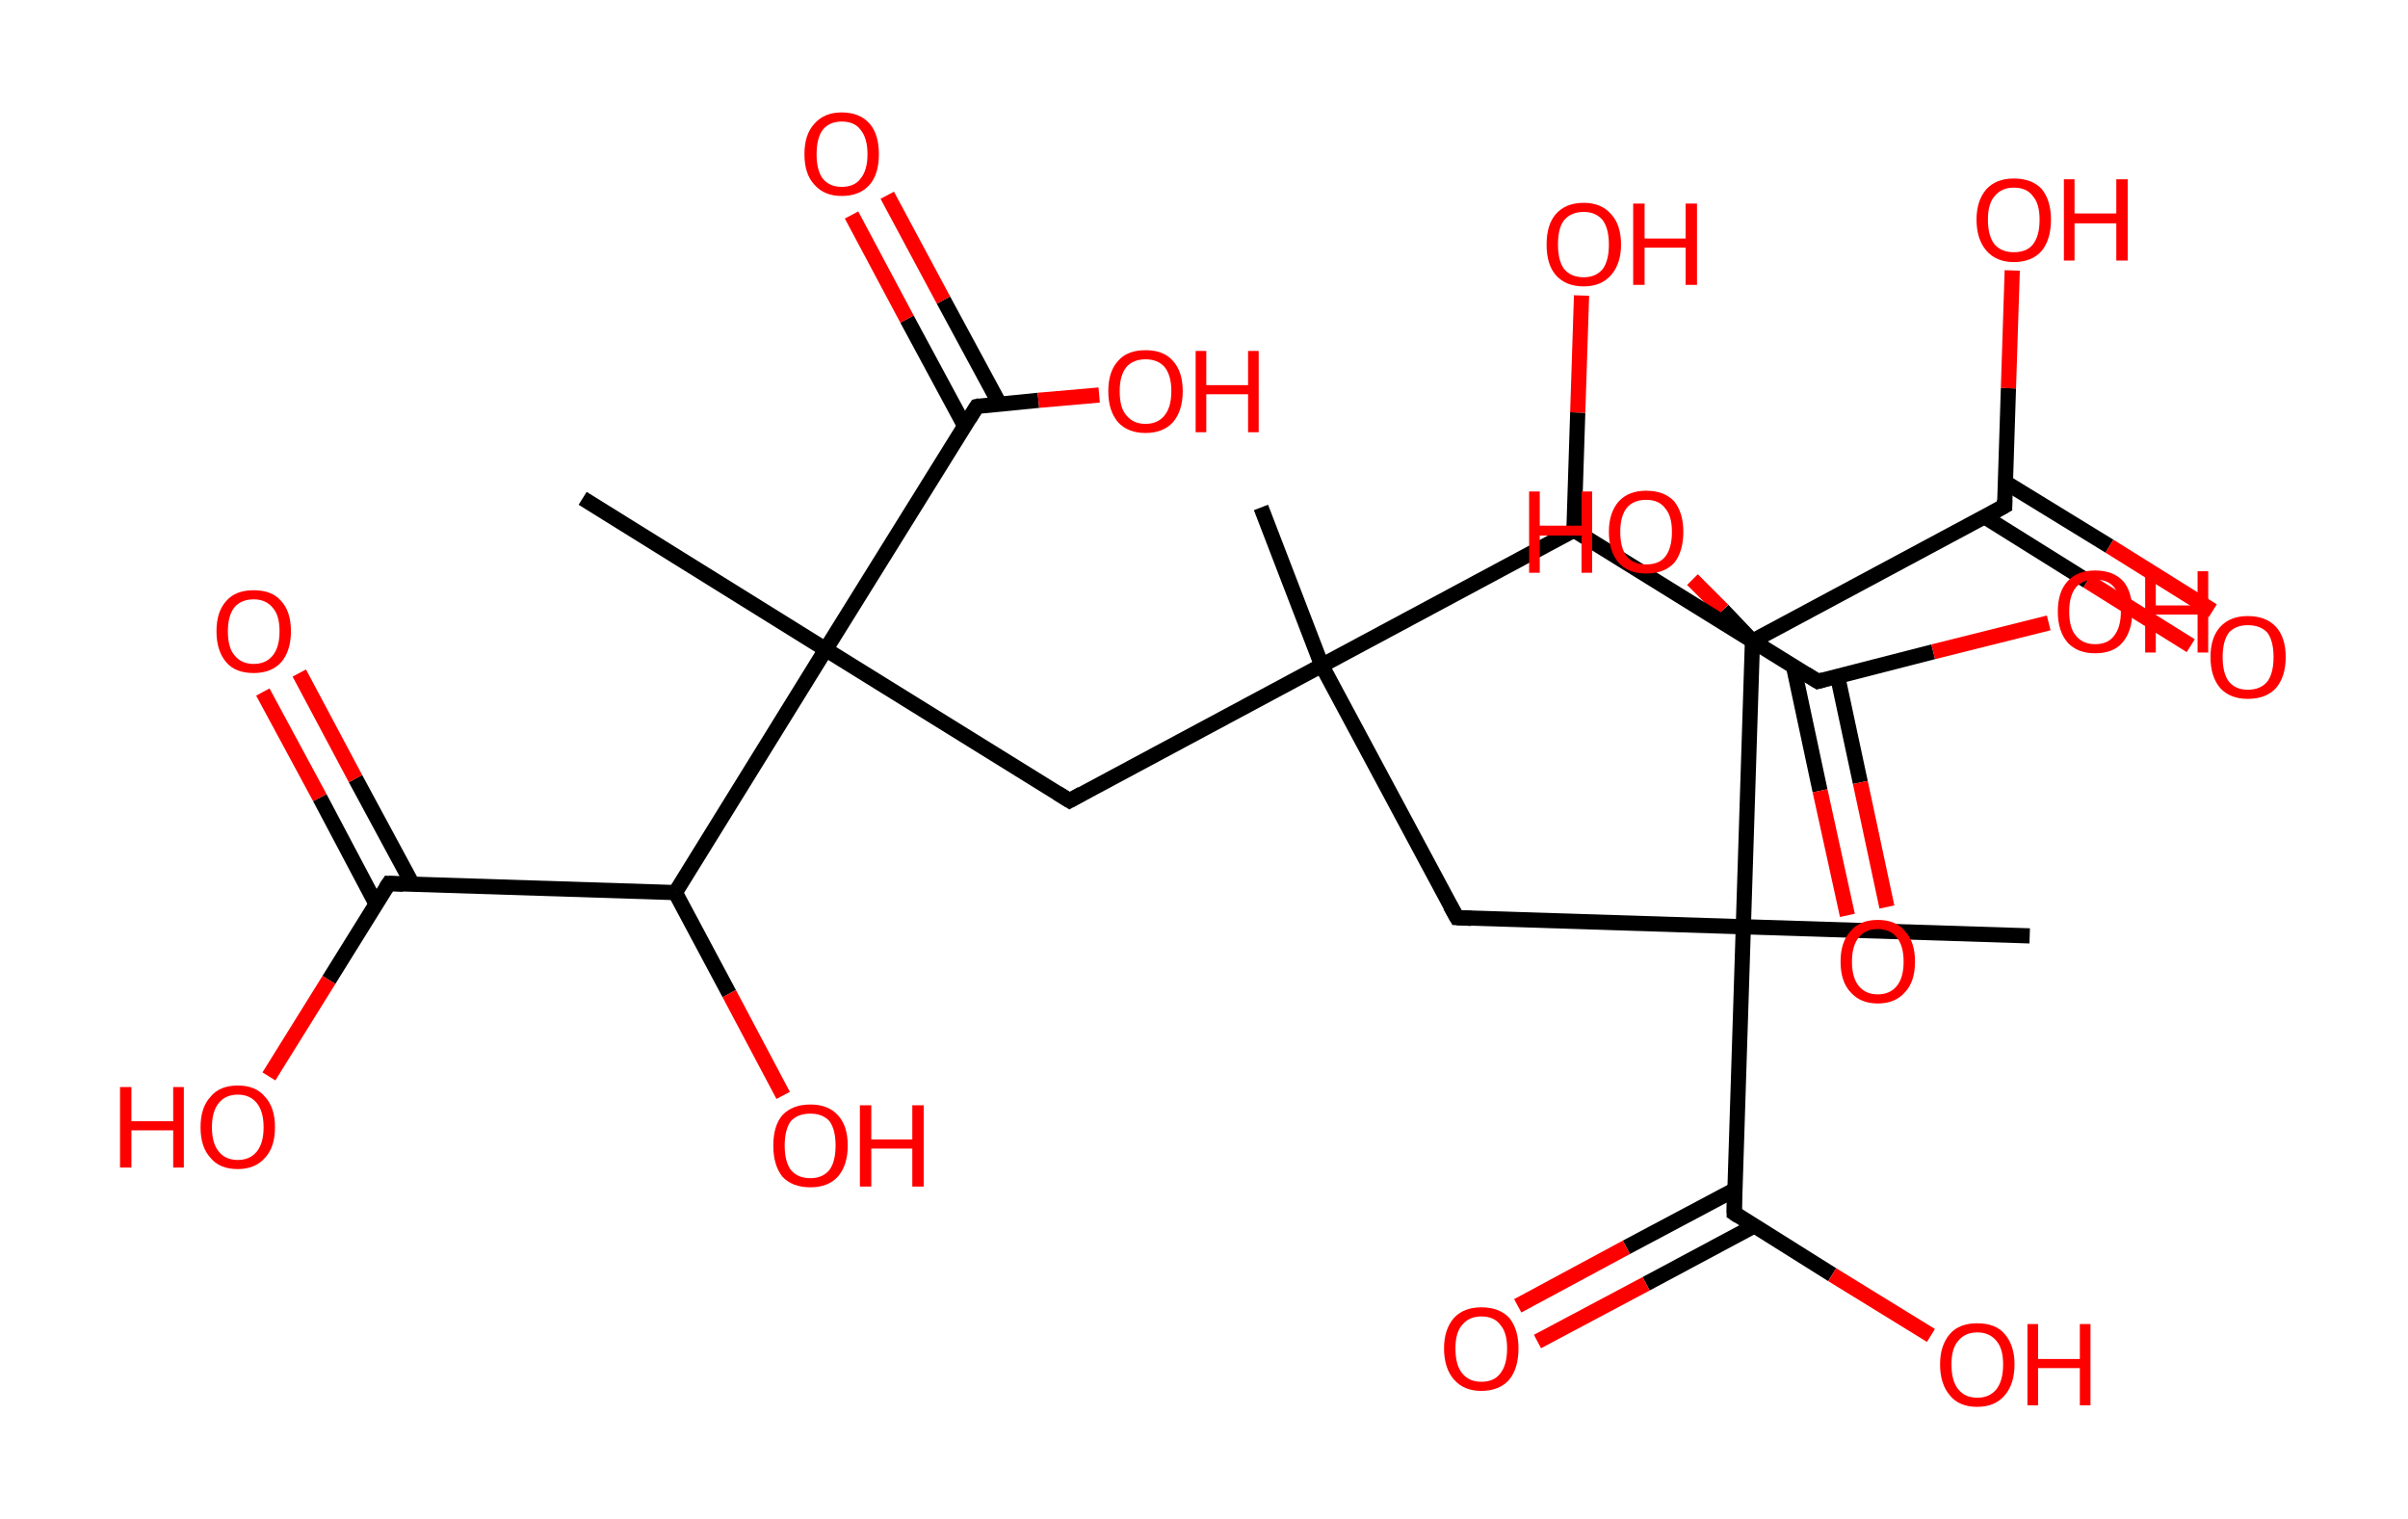 <?xml version='1.0' encoding='ASCII' standalone='yes'?>
<svg xmlns="http://www.w3.org/2000/svg" xmlns:rdkit="http://www.rdkit.org/xml" xmlns:xlink="http://www.w3.org/1999/xlink" version="1.1" baseProfile="full" xml:space="preserve" width="317px" height="200px" viewBox="0 0 317 200">
<!-- END OF HEADER -->
<rect style="opacity:1.0;fill:#FFFFFF;stroke:none" width="317.0" height="200.0" x="0.0" y="0.0"> </rect>
<path class="bond-0 atom-0 atom-1" d="M 166.0,66.8 L 174.0,87.6" style="fill:none;fill-rule:evenodd;stroke:#000000;stroke-width:2.0px;stroke-linecap:butt;stroke-linejoin:miter;stroke-opacity:1"/>
<path class="bond-1 atom-1 atom-2" d="M 174.0,87.6 L 191.8,120.8" style="fill:none;fill-rule:evenodd;stroke:#000000;stroke-width:2.0px;stroke-linecap:butt;stroke-linejoin:miter;stroke-opacity:1"/>
<path class="bond-2 atom-2 atom-3" d="M 191.8,120.8 L 229.5,122.0" style="fill:none;fill-rule:evenodd;stroke:#000000;stroke-width:2.0px;stroke-linecap:butt;stroke-linejoin:miter;stroke-opacity:1"/>
<path class="bond-3 atom-3 atom-4" d="M 229.5,122.0 L 267.2,123.2" style="fill:none;fill-rule:evenodd;stroke:#000000;stroke-width:2.0px;stroke-linecap:butt;stroke-linejoin:miter;stroke-opacity:1"/>
<path class="bond-4 atom-3 atom-5" d="M 229.5,122.0 L 228.3,159.7" style="fill:none;fill-rule:evenodd;stroke:#000000;stroke-width:2.0px;stroke-linecap:butt;stroke-linejoin:miter;stroke-opacity:1"/>
<path class="bond-5 atom-5 atom-6" d="M 228.4,156.6 L 214.1,164.2" style="fill:none;fill-rule:evenodd;stroke:#000000;stroke-width:2.0px;stroke-linecap:butt;stroke-linejoin:miter;stroke-opacity:1"/>
<path class="bond-5 atom-5 atom-6" d="M 214.1,164.2 L 199.8,171.9" style="fill:none;fill-rule:evenodd;stroke:#FF0000;stroke-width:2.0px;stroke-linecap:butt;stroke-linejoin:miter;stroke-opacity:1"/>
<path class="bond-5 atom-5 atom-6" d="M 230.9,161.4 L 216.7,169.0" style="fill:none;fill-rule:evenodd;stroke:#000000;stroke-width:2.0px;stroke-linecap:butt;stroke-linejoin:miter;stroke-opacity:1"/>
<path class="bond-5 atom-5 atom-6" d="M 216.7,169.0 L 202.4,176.6" style="fill:none;fill-rule:evenodd;stroke:#FF0000;stroke-width:2.0px;stroke-linecap:butt;stroke-linejoin:miter;stroke-opacity:1"/>
<path class="bond-6 atom-5 atom-7" d="M 228.3,159.7 L 241.2,167.8" style="fill:none;fill-rule:evenodd;stroke:#000000;stroke-width:2.0px;stroke-linecap:butt;stroke-linejoin:miter;stroke-opacity:1"/>
<path class="bond-6 atom-5 atom-7" d="M 241.2,167.8 L 254.2,175.8" style="fill:none;fill-rule:evenodd;stroke:#FF0000;stroke-width:2.0px;stroke-linecap:butt;stroke-linejoin:miter;stroke-opacity:1"/>
<path class="bond-7 atom-3 atom-8" d="M 229.5,122.0 L 230.7,84.4" style="fill:none;fill-rule:evenodd;stroke:#000000;stroke-width:2.0px;stroke-linecap:butt;stroke-linejoin:miter;stroke-opacity:1"/>
<path class="bond-8 atom-8 atom-9" d="M 230.7,84.4 L 226.8,80.3" style="fill:none;fill-rule:evenodd;stroke:#000000;stroke-width:2.0px;stroke-linecap:butt;stroke-linejoin:miter;stroke-opacity:1"/>
<path class="bond-8 atom-8 atom-9" d="M 226.8,80.3 L 222.8,76.3" style="fill:none;fill-rule:evenodd;stroke:#FF0000;stroke-width:2.0px;stroke-linecap:butt;stroke-linejoin:miter;stroke-opacity:1"/>
<path class="bond-9 atom-8 atom-10" d="M 230.7,84.4 L 263.9,66.6" style="fill:none;fill-rule:evenodd;stroke:#000000;stroke-width:2.0px;stroke-linecap:butt;stroke-linejoin:miter;stroke-opacity:1"/>
<path class="bond-10 atom-10 atom-11" d="M 261.2,68.0 L 274.8,76.5" style="fill:none;fill-rule:evenodd;stroke:#000000;stroke-width:2.0px;stroke-linecap:butt;stroke-linejoin:miter;stroke-opacity:1"/>
<path class="bond-10 atom-10 atom-11" d="M 274.8,76.5 L 288.4,85.0" style="fill:none;fill-rule:evenodd;stroke:#FF0000;stroke-width:2.0px;stroke-linecap:butt;stroke-linejoin:miter;stroke-opacity:1"/>
<path class="bond-10 atom-10 atom-11" d="M 264.0,63.5 L 277.7,71.9" style="fill:none;fill-rule:evenodd;stroke:#000000;stroke-width:2.0px;stroke-linecap:butt;stroke-linejoin:miter;stroke-opacity:1"/>
<path class="bond-10 atom-10 atom-11" d="M 277.7,71.9 L 291.3,80.4" style="fill:none;fill-rule:evenodd;stroke:#FF0000;stroke-width:2.0px;stroke-linecap:butt;stroke-linejoin:miter;stroke-opacity:1"/>
<path class="bond-11 atom-10 atom-12" d="M 263.9,66.6 L 264.4,51.1" style="fill:none;fill-rule:evenodd;stroke:#000000;stroke-width:2.0px;stroke-linecap:butt;stroke-linejoin:miter;stroke-opacity:1"/>
<path class="bond-11 atom-10 atom-12" d="M 264.4,51.1 L 264.9,35.6" style="fill:none;fill-rule:evenodd;stroke:#FF0000;stroke-width:2.0px;stroke-linecap:butt;stroke-linejoin:miter;stroke-opacity:1"/>
<path class="bond-12 atom-1 atom-13" d="M 174.0,87.6 L 140.8,105.4" style="fill:none;fill-rule:evenodd;stroke:#000000;stroke-width:2.0px;stroke-linecap:butt;stroke-linejoin:miter;stroke-opacity:1"/>
<path class="bond-13 atom-13 atom-14" d="M 140.8,105.4 L 108.7,85.5" style="fill:none;fill-rule:evenodd;stroke:#000000;stroke-width:2.0px;stroke-linecap:butt;stroke-linejoin:miter;stroke-opacity:1"/>
<path class="bond-14 atom-14 atom-15" d="M 108.7,85.5 L 76.7,65.6" style="fill:none;fill-rule:evenodd;stroke:#000000;stroke-width:2.0px;stroke-linecap:butt;stroke-linejoin:miter;stroke-opacity:1"/>
<path class="bond-15 atom-14 atom-16" d="M 108.7,85.5 L 128.6,53.5" style="fill:none;fill-rule:evenodd;stroke:#000000;stroke-width:2.0px;stroke-linecap:butt;stroke-linejoin:miter;stroke-opacity:1"/>
<path class="bond-16 atom-16 atom-17" d="M 131.6,53.2 L 124.2,39.5" style="fill:none;fill-rule:evenodd;stroke:#000000;stroke-width:2.0px;stroke-linecap:butt;stroke-linejoin:miter;stroke-opacity:1"/>
<path class="bond-16 atom-16 atom-17" d="M 124.2,39.5 L 116.8,25.7" style="fill:none;fill-rule:evenodd;stroke:#FF0000;stroke-width:2.0px;stroke-linecap:butt;stroke-linejoin:miter;stroke-opacity:1"/>
<path class="bond-16 atom-16 atom-17" d="M 127.0,56.1 L 119.4,42.0" style="fill:none;fill-rule:evenodd;stroke:#000000;stroke-width:2.0px;stroke-linecap:butt;stroke-linejoin:miter;stroke-opacity:1"/>
<path class="bond-16 atom-16 atom-17" d="M 119.4,42.0 L 112.1,28.3" style="fill:none;fill-rule:evenodd;stroke:#FF0000;stroke-width:2.0px;stroke-linecap:butt;stroke-linejoin:miter;stroke-opacity:1"/>
<path class="bond-17 atom-16 atom-18" d="M 128.6,53.5 L 136.7,52.7" style="fill:none;fill-rule:evenodd;stroke:#000000;stroke-width:2.0px;stroke-linecap:butt;stroke-linejoin:miter;stroke-opacity:1"/>
<path class="bond-17 atom-16 atom-18" d="M 136.7,52.7 L 144.7,52.0" style="fill:none;fill-rule:evenodd;stroke:#FF0000;stroke-width:2.0px;stroke-linecap:butt;stroke-linejoin:miter;stroke-opacity:1"/>
<path class="bond-18 atom-14 atom-19" d="M 108.7,85.5 L 88.9,117.5" style="fill:none;fill-rule:evenodd;stroke:#000000;stroke-width:2.0px;stroke-linecap:butt;stroke-linejoin:miter;stroke-opacity:1"/>
<path class="bond-19 atom-19 atom-20" d="M 88.9,117.5 L 96.0,130.8" style="fill:none;fill-rule:evenodd;stroke:#000000;stroke-width:2.0px;stroke-linecap:butt;stroke-linejoin:miter;stroke-opacity:1"/>
<path class="bond-19 atom-19 atom-20" d="M 96.0,130.8 L 103.1,144.2" style="fill:none;fill-rule:evenodd;stroke:#FF0000;stroke-width:2.0px;stroke-linecap:butt;stroke-linejoin:miter;stroke-opacity:1"/>
<path class="bond-20 atom-19 atom-21" d="M 88.9,117.5 L 51.2,116.3" style="fill:none;fill-rule:evenodd;stroke:#000000;stroke-width:2.0px;stroke-linecap:butt;stroke-linejoin:miter;stroke-opacity:1"/>
<path class="bond-21 atom-21 atom-22" d="M 54.3,116.4 L 46.8,102.5" style="fill:none;fill-rule:evenodd;stroke:#000000;stroke-width:2.0px;stroke-linecap:butt;stroke-linejoin:miter;stroke-opacity:1"/>
<path class="bond-21 atom-21 atom-22" d="M 46.8,102.5 L 39.4,88.6" style="fill:none;fill-rule:evenodd;stroke:#FF0000;stroke-width:2.0px;stroke-linecap:butt;stroke-linejoin:miter;stroke-opacity:1"/>
<path class="bond-21 atom-21 atom-22" d="M 49.5,119.0 L 42.1,105.0" style="fill:none;fill-rule:evenodd;stroke:#000000;stroke-width:2.0px;stroke-linecap:butt;stroke-linejoin:miter;stroke-opacity:1"/>
<path class="bond-21 atom-21 atom-22" d="M 42.1,105.0 L 34.6,91.1" style="fill:none;fill-rule:evenodd;stroke:#FF0000;stroke-width:2.0px;stroke-linecap:butt;stroke-linejoin:miter;stroke-opacity:1"/>
<path class="bond-22 atom-21 atom-23" d="M 51.2,116.3 L 43.3,129.0" style="fill:none;fill-rule:evenodd;stroke:#000000;stroke-width:2.0px;stroke-linecap:butt;stroke-linejoin:miter;stroke-opacity:1"/>
<path class="bond-22 atom-21 atom-23" d="M 43.3,129.0 L 35.4,141.7" style="fill:none;fill-rule:evenodd;stroke:#FF0000;stroke-width:2.0px;stroke-linecap:butt;stroke-linejoin:miter;stroke-opacity:1"/>
<path class="bond-23 atom-1 atom-24" d="M 174.0,87.6 L 207.2,69.8" style="fill:none;fill-rule:evenodd;stroke:#000000;stroke-width:2.0px;stroke-linecap:butt;stroke-linejoin:miter;stroke-opacity:1"/>
<path class="bond-24 atom-24 atom-25" d="M 207.2,69.8 L 207.7,54.3" style="fill:none;fill-rule:evenodd;stroke:#000000;stroke-width:2.0px;stroke-linecap:butt;stroke-linejoin:miter;stroke-opacity:1"/>
<path class="bond-24 atom-24 atom-25" d="M 207.7,54.3 L 208.2,38.9" style="fill:none;fill-rule:evenodd;stroke:#FF0000;stroke-width:2.0px;stroke-linecap:butt;stroke-linejoin:miter;stroke-opacity:1"/>
<path class="bond-25 atom-24 atom-26" d="M 207.2,69.8 L 239.3,89.7" style="fill:none;fill-rule:evenodd;stroke:#000000;stroke-width:2.0px;stroke-linecap:butt;stroke-linejoin:miter;stroke-opacity:1"/>
<path class="bond-26 atom-26 atom-27" d="M 236.1,87.7 L 239.6,104.1" style="fill:none;fill-rule:evenodd;stroke:#000000;stroke-width:2.0px;stroke-linecap:butt;stroke-linejoin:miter;stroke-opacity:1"/>
<path class="bond-26 atom-26 atom-27" d="M 239.6,104.1 L 243.2,120.5" style="fill:none;fill-rule:evenodd;stroke:#FF0000;stroke-width:2.0px;stroke-linecap:butt;stroke-linejoin:miter;stroke-opacity:1"/>
<path class="bond-26 atom-26 atom-27" d="M 241.9,89.0 L 244.9,103.0" style="fill:none;fill-rule:evenodd;stroke:#000000;stroke-width:2.0px;stroke-linecap:butt;stroke-linejoin:miter;stroke-opacity:1"/>
<path class="bond-26 atom-26 atom-27" d="M 244.9,103.0 L 248.4,119.4" style="fill:none;fill-rule:evenodd;stroke:#FF0000;stroke-width:2.0px;stroke-linecap:butt;stroke-linejoin:miter;stroke-opacity:1"/>
<path class="bond-27 atom-26 atom-28" d="M 239.3,89.7 L 254.5,85.8" style="fill:none;fill-rule:evenodd;stroke:#000000;stroke-width:2.0px;stroke-linecap:butt;stroke-linejoin:miter;stroke-opacity:1"/>
<path class="bond-27 atom-26 atom-28" d="M 254.5,85.8 L 269.7,82.0" style="fill:none;fill-rule:evenodd;stroke:#FF0000;stroke-width:2.0px;stroke-linecap:butt;stroke-linejoin:miter;stroke-opacity:1"/>
<path d="M 190.9,119.2 L 191.8,120.8 L 193.7,120.9" style="fill:none;stroke:#000000;stroke-width:2.0px;stroke-linecap:butt;stroke-linejoin:miter;stroke-opacity:1;"/>
<path d="M 228.3,157.8 L 228.3,159.7 L 228.9,160.1" style="fill:none;stroke:#000000;stroke-width:2.0px;stroke-linecap:butt;stroke-linejoin:miter;stroke-opacity:1;"/>
<path d="M 262.3,67.5 L 263.9,66.6 L 263.9,65.8" style="fill:none;stroke:#000000;stroke-width:2.0px;stroke-linecap:butt;stroke-linejoin:miter;stroke-opacity:1;"/>
<path d="M 142.4,104.5 L 140.8,105.4 L 139.2,104.4" style="fill:none;stroke:#000000;stroke-width:2.0px;stroke-linecap:butt;stroke-linejoin:miter;stroke-opacity:1;"/>
<path d="M 127.6,55.1 L 128.6,53.5 L 129.0,53.4" style="fill:none;stroke:#000000;stroke-width:2.0px;stroke-linecap:butt;stroke-linejoin:miter;stroke-opacity:1;"/>
<path d="M 53.1,116.4 L 51.2,116.3 L 50.8,116.9" style="fill:none;stroke:#000000;stroke-width:2.0px;stroke-linecap:butt;stroke-linejoin:miter;stroke-opacity:1;"/>
<path d="M 237.7,88.7 L 239.3,89.7 L 240.0,89.5" style="fill:none;stroke:#000000;stroke-width:2.0px;stroke-linecap:butt;stroke-linejoin:miter;stroke-opacity:1;"/>
<path class="atom-6" d="M 190.1 177.5 Q 190.1 175.0, 191.4 173.5 Q 192.7 172.1, 195.0 172.1 Q 197.4 172.1, 198.7 173.5 Q 199.9 175.0, 199.9 177.5 Q 199.9 180.1, 198.7 181.6 Q 197.4 183.1, 195.0 183.1 Q 192.7 183.1, 191.4 181.6 Q 190.1 180.1, 190.1 177.5 M 195.0 181.9 Q 196.7 181.9, 197.5 180.8 Q 198.4 179.7, 198.4 177.5 Q 198.4 175.4, 197.5 174.4 Q 196.7 173.3, 195.0 173.3 Q 193.4 173.3, 192.5 174.4 Q 191.6 175.4, 191.6 177.5 Q 191.6 179.7, 192.5 180.8 Q 193.4 181.9, 195.0 181.9 " fill="#FF0000"/>
<path class="atom-7" d="M 255.4 179.6 Q 255.4 177.1, 256.7 175.6 Q 257.9 174.2, 260.3 174.2 Q 262.7 174.2, 263.9 175.6 Q 265.2 177.1, 265.2 179.6 Q 265.2 182.2, 263.9 183.7 Q 262.6 185.2, 260.3 185.2 Q 257.9 185.2, 256.7 183.7 Q 255.4 182.2, 255.4 179.6 M 260.3 184.0 Q 261.9 184.0, 262.8 182.9 Q 263.7 181.8, 263.7 179.6 Q 263.7 177.5, 262.8 176.5 Q 261.9 175.4, 260.3 175.4 Q 258.7 175.4, 257.8 176.5 Q 256.9 177.5, 256.9 179.6 Q 256.9 181.8, 257.8 182.9 Q 258.7 184.0, 260.3 184.0 " fill="#FF0000"/>
<path class="atom-7" d="M 266.9 174.3 L 268.3 174.3 L 268.3 178.9 L 273.8 178.9 L 273.8 174.3 L 275.2 174.3 L 275.2 185.0 L 273.8 185.0 L 273.8 180.1 L 268.3 180.1 L 268.3 185.0 L 266.9 185.0 L 266.9 174.3 " fill="#FF0000"/>
<path class="atom-9" d="M 201.3 64.7 L 202.7 64.7 L 202.7 69.2 L 208.2 69.2 L 208.2 64.7 L 209.6 64.7 L 209.6 75.4 L 208.2 75.4 L 208.2 70.5 L 202.7 70.5 L 202.7 75.4 L 201.3 75.4 L 201.3 64.7 " fill="#FF0000"/>
<path class="atom-9" d="M 211.8 70.0 Q 211.8 67.5, 213.1 66.0 Q 214.4 64.6, 216.7 64.6 Q 219.1 64.6, 220.4 66.0 Q 221.6 67.5, 221.6 70.0 Q 221.6 72.6, 220.4 74.1 Q 219.1 75.5, 216.7 75.5 Q 214.4 75.5, 213.1 74.1 Q 211.8 72.6, 211.8 70.0 M 216.7 74.3 Q 218.4 74.3, 219.2 73.3 Q 220.1 72.2, 220.1 70.0 Q 220.1 67.9, 219.2 66.9 Q 218.4 65.8, 216.7 65.8 Q 215.1 65.8, 214.2 66.8 Q 213.3 67.9, 213.3 70.0 Q 213.3 72.2, 214.2 73.3 Q 215.1 74.3, 216.7 74.3 " fill="#FF0000"/>
<path class="atom-11" d="M 291.0 86.5 Q 291.0 83.9, 292.3 82.5 Q 293.6 81.1, 295.9 81.1 Q 298.3 81.1, 299.6 82.5 Q 300.9 83.9, 300.9 86.5 Q 300.9 89.1, 299.6 90.6 Q 298.3 92.0, 295.9 92.0 Q 293.6 92.0, 292.3 90.6 Q 291.0 89.1, 291.0 86.5 M 295.9 90.8 Q 297.6 90.8, 298.5 89.7 Q 299.3 88.6, 299.3 86.5 Q 299.3 84.4, 298.5 83.3 Q 297.6 82.3, 295.9 82.3 Q 294.3 82.3, 293.4 83.3 Q 292.6 84.4, 292.6 86.5 Q 292.6 88.6, 293.4 89.7 Q 294.3 90.8, 295.9 90.8 " fill="#FF0000"/>
<path class="atom-12" d="M 260.2 28.9 Q 260.2 26.4, 261.5 24.9 Q 262.8 23.5, 265.1 23.5 Q 267.5 23.5, 268.8 24.9 Q 270.0 26.4, 270.0 28.9 Q 270.0 31.5, 268.8 33.0 Q 267.5 34.5, 265.1 34.5 Q 262.8 34.5, 261.5 33.0 Q 260.2 31.5, 260.2 28.9 M 265.1 33.2 Q 266.8 33.2, 267.6 32.2 Q 268.5 31.1, 268.5 28.9 Q 268.5 26.8, 267.6 25.8 Q 266.8 24.7, 265.1 24.7 Q 263.5 24.7, 262.6 25.8 Q 261.7 26.8, 261.7 28.9 Q 261.7 31.1, 262.6 32.2 Q 263.5 33.2, 265.1 33.2 " fill="#FF0000"/>
<path class="atom-12" d="M 271.7 23.6 L 273.1 23.6 L 273.1 28.1 L 278.6 28.1 L 278.6 23.6 L 280.1 23.6 L 280.1 34.3 L 278.6 34.3 L 278.6 29.4 L 273.1 29.4 L 273.1 34.3 L 271.7 34.3 L 271.7 23.6 " fill="#FF0000"/>
<path class="atom-17" d="M 105.9 20.3 Q 105.9 17.7, 107.2 16.3 Q 108.5 14.8, 110.8 14.8 Q 113.2 14.8, 114.5 16.3 Q 115.7 17.7, 115.7 20.3 Q 115.7 22.9, 114.5 24.3 Q 113.2 25.8, 110.8 25.8 Q 108.5 25.8, 107.2 24.3 Q 105.9 22.9, 105.9 20.3 M 110.8 24.6 Q 112.5 24.6, 113.3 23.5 Q 114.2 22.4, 114.2 20.3 Q 114.2 18.2, 113.3 17.1 Q 112.5 16.0, 110.8 16.0 Q 109.2 16.0, 108.3 17.1 Q 107.5 18.2, 107.5 20.3 Q 107.5 22.4, 108.3 23.5 Q 109.2 24.6, 110.8 24.6 " fill="#FF0000"/>
<path class="atom-18" d="M 145.9 51.5 Q 145.9 48.9, 147.2 47.5 Q 148.4 46.1, 150.8 46.1 Q 153.2 46.1, 154.4 47.5 Q 155.7 48.9, 155.7 51.5 Q 155.7 54.1, 154.4 55.6 Q 153.1 57.0, 150.8 57.0 Q 148.5 57.0, 147.2 55.6 Q 145.9 54.1, 145.9 51.5 M 150.8 55.8 Q 152.4 55.8, 153.3 54.7 Q 154.2 53.6, 154.2 51.5 Q 154.2 49.4, 153.3 48.3 Q 152.4 47.3, 150.8 47.3 Q 149.2 47.3, 148.3 48.3 Q 147.4 49.4, 147.4 51.5 Q 147.4 53.7, 148.3 54.7 Q 149.2 55.8, 150.8 55.8 " fill="#FF0000"/>
<path class="atom-18" d="M 157.4 46.2 L 158.8 46.2 L 158.8 50.7 L 164.3 50.7 L 164.3 46.2 L 165.7 46.2 L 165.7 56.9 L 164.3 56.9 L 164.3 51.9 L 158.8 51.9 L 158.8 56.9 L 157.4 56.9 L 157.4 46.2 " fill="#FF0000"/>
<path class="atom-20" d="M 101.8 150.8 Q 101.8 148.2, 103.0 146.8 Q 104.3 145.4, 106.7 145.4 Q 109.0 145.4, 110.3 146.8 Q 111.6 148.2, 111.6 150.8 Q 111.6 153.4, 110.3 154.9 Q 109.0 156.3, 106.7 156.3 Q 104.3 156.3, 103.0 154.9 Q 101.8 153.4, 101.8 150.8 M 106.7 155.1 Q 108.3 155.1, 109.2 154.0 Q 110.0 152.9, 110.0 150.8 Q 110.0 148.7, 109.2 147.6 Q 108.3 146.6, 106.7 146.6 Q 105.0 146.6, 104.1 147.6 Q 103.3 148.7, 103.3 150.8 Q 103.3 152.9, 104.1 154.0 Q 105.0 155.1, 106.7 155.1 " fill="#FF0000"/>
<path class="atom-20" d="M 113.2 145.5 L 114.7 145.5 L 114.7 150.0 L 120.1 150.0 L 120.1 145.5 L 121.6 145.5 L 121.6 156.2 L 120.1 156.2 L 120.1 151.2 L 114.7 151.2 L 114.7 156.2 L 113.2 156.2 L 113.2 145.5 " fill="#FF0000"/>
<path class="atom-22" d="M 28.5 83.1 Q 28.5 80.5, 29.8 79.1 Q 31.0 77.7, 33.4 77.7 Q 35.8 77.7, 37.0 79.1 Q 38.3 80.5, 38.3 83.1 Q 38.3 85.7, 37.0 87.2 Q 35.7 88.6, 33.4 88.6 Q 31.0 88.6, 29.8 87.2 Q 28.5 85.7, 28.5 83.1 M 33.4 87.4 Q 35.0 87.4, 35.9 86.3 Q 36.8 85.2, 36.8 83.1 Q 36.8 81.0, 35.9 80.0 Q 35.0 78.9, 33.4 78.9 Q 31.8 78.9, 30.9 79.9 Q 30.0 81.0, 30.0 83.1 Q 30.0 85.3, 30.9 86.3 Q 31.8 87.4, 33.4 87.4 " fill="#FF0000"/>
<path class="atom-23" d="M 15.8 143.1 L 17.3 143.1 L 17.3 147.6 L 22.8 147.6 L 22.8 143.1 L 24.2 143.1 L 24.2 153.7 L 22.8 153.7 L 22.8 148.8 L 17.3 148.8 L 17.3 153.7 L 15.8 153.7 L 15.8 143.1 " fill="#FF0000"/>
<path class="atom-23" d="M 26.4 148.4 Q 26.4 145.8, 27.7 144.4 Q 28.9 142.9, 31.3 142.9 Q 33.7 142.9, 34.9 144.4 Q 36.2 145.8, 36.2 148.4 Q 36.2 151.0, 34.9 152.4 Q 33.6 153.9, 31.3 153.9 Q 28.9 153.9, 27.7 152.4 Q 26.4 151.0, 26.4 148.4 M 31.3 152.7 Q 32.9 152.7, 33.8 151.6 Q 34.7 150.5, 34.7 148.4 Q 34.7 146.3, 33.8 145.2 Q 32.9 144.1, 31.3 144.1 Q 29.7 144.1, 28.8 145.2 Q 27.9 146.3, 27.9 148.4 Q 27.9 150.5, 28.8 151.6 Q 29.7 152.7, 31.3 152.7 " fill="#FF0000"/>
<path class="atom-25" d="M 203.6 32.2 Q 203.6 29.6, 204.8 28.2 Q 206.1 26.7, 208.5 26.7 Q 210.8 26.7, 212.1 28.2 Q 213.4 29.6, 213.4 32.2 Q 213.4 34.7, 212.1 36.2 Q 210.8 37.7, 208.5 37.7 Q 206.1 37.7, 204.8 36.2 Q 203.6 34.8, 203.6 32.2 M 208.5 36.5 Q 210.1 36.5, 211.0 35.4 Q 211.8 34.3, 211.8 32.2 Q 211.8 30.1, 211.0 29.0 Q 210.1 27.9, 208.5 27.9 Q 206.8 27.9, 205.9 29.0 Q 205.1 30.0, 205.1 32.2 Q 205.1 34.3, 205.9 35.4 Q 206.8 36.5, 208.5 36.5 " fill="#FF0000"/>
<path class="atom-25" d="M 215.0 26.8 L 216.5 26.8 L 216.5 31.4 L 221.9 31.4 L 221.9 26.8 L 223.4 26.8 L 223.4 37.5 L 221.9 37.5 L 221.9 32.6 L 216.5 32.6 L 216.5 37.5 L 215.0 37.5 L 215.0 26.8 " fill="#FF0000"/>
<path class="atom-27" d="M 242.3 126.6 Q 242.3 124.0, 243.6 122.6 Q 244.8 121.1, 247.2 121.1 Q 249.6 121.1, 250.8 122.6 Q 252.1 124.0, 252.1 126.6 Q 252.1 129.2, 250.8 130.6 Q 249.5 132.1, 247.2 132.1 Q 244.9 132.1, 243.6 130.6 Q 242.3 129.2, 242.3 126.6 M 247.2 130.9 Q 248.8 130.9, 249.7 129.8 Q 250.6 128.7, 250.6 126.6 Q 250.6 124.5, 249.7 123.4 Q 248.8 122.3, 247.2 122.3 Q 245.6 122.3, 244.7 123.4 Q 243.8 124.5, 243.8 126.6 Q 243.8 128.7, 244.7 129.8 Q 245.6 130.9, 247.2 130.9 " fill="#FF0000"/>
<path class="atom-28" d="M 270.9 80.5 Q 270.9 77.9, 272.2 76.5 Q 273.5 75.1, 275.8 75.1 Q 278.2 75.1, 279.5 76.5 Q 280.7 77.9, 280.7 80.5 Q 280.7 83.1, 279.4 84.6 Q 278.2 86.0, 275.8 86.0 Q 273.5 86.0, 272.2 84.6 Q 270.9 83.1, 270.9 80.5 M 275.8 84.8 Q 277.5 84.8, 278.3 83.7 Q 279.2 82.6, 279.2 80.5 Q 279.2 78.4, 278.3 77.3 Q 277.5 76.3, 275.8 76.3 Q 274.2 76.3, 273.3 77.3 Q 272.4 78.4, 272.4 80.5 Q 272.4 82.7, 273.3 83.7 Q 274.2 84.8, 275.8 84.8 " fill="#FF0000"/>
<path class="atom-28" d="M 282.4 75.2 L 283.8 75.2 L 283.8 79.7 L 289.3 79.7 L 289.3 75.2 L 290.7 75.2 L 290.7 85.9 L 289.3 85.9 L 289.3 80.9 L 283.8 80.9 L 283.8 85.9 L 282.4 85.9 L 282.4 75.2 " fill="#FF0000"/>
</svg>
